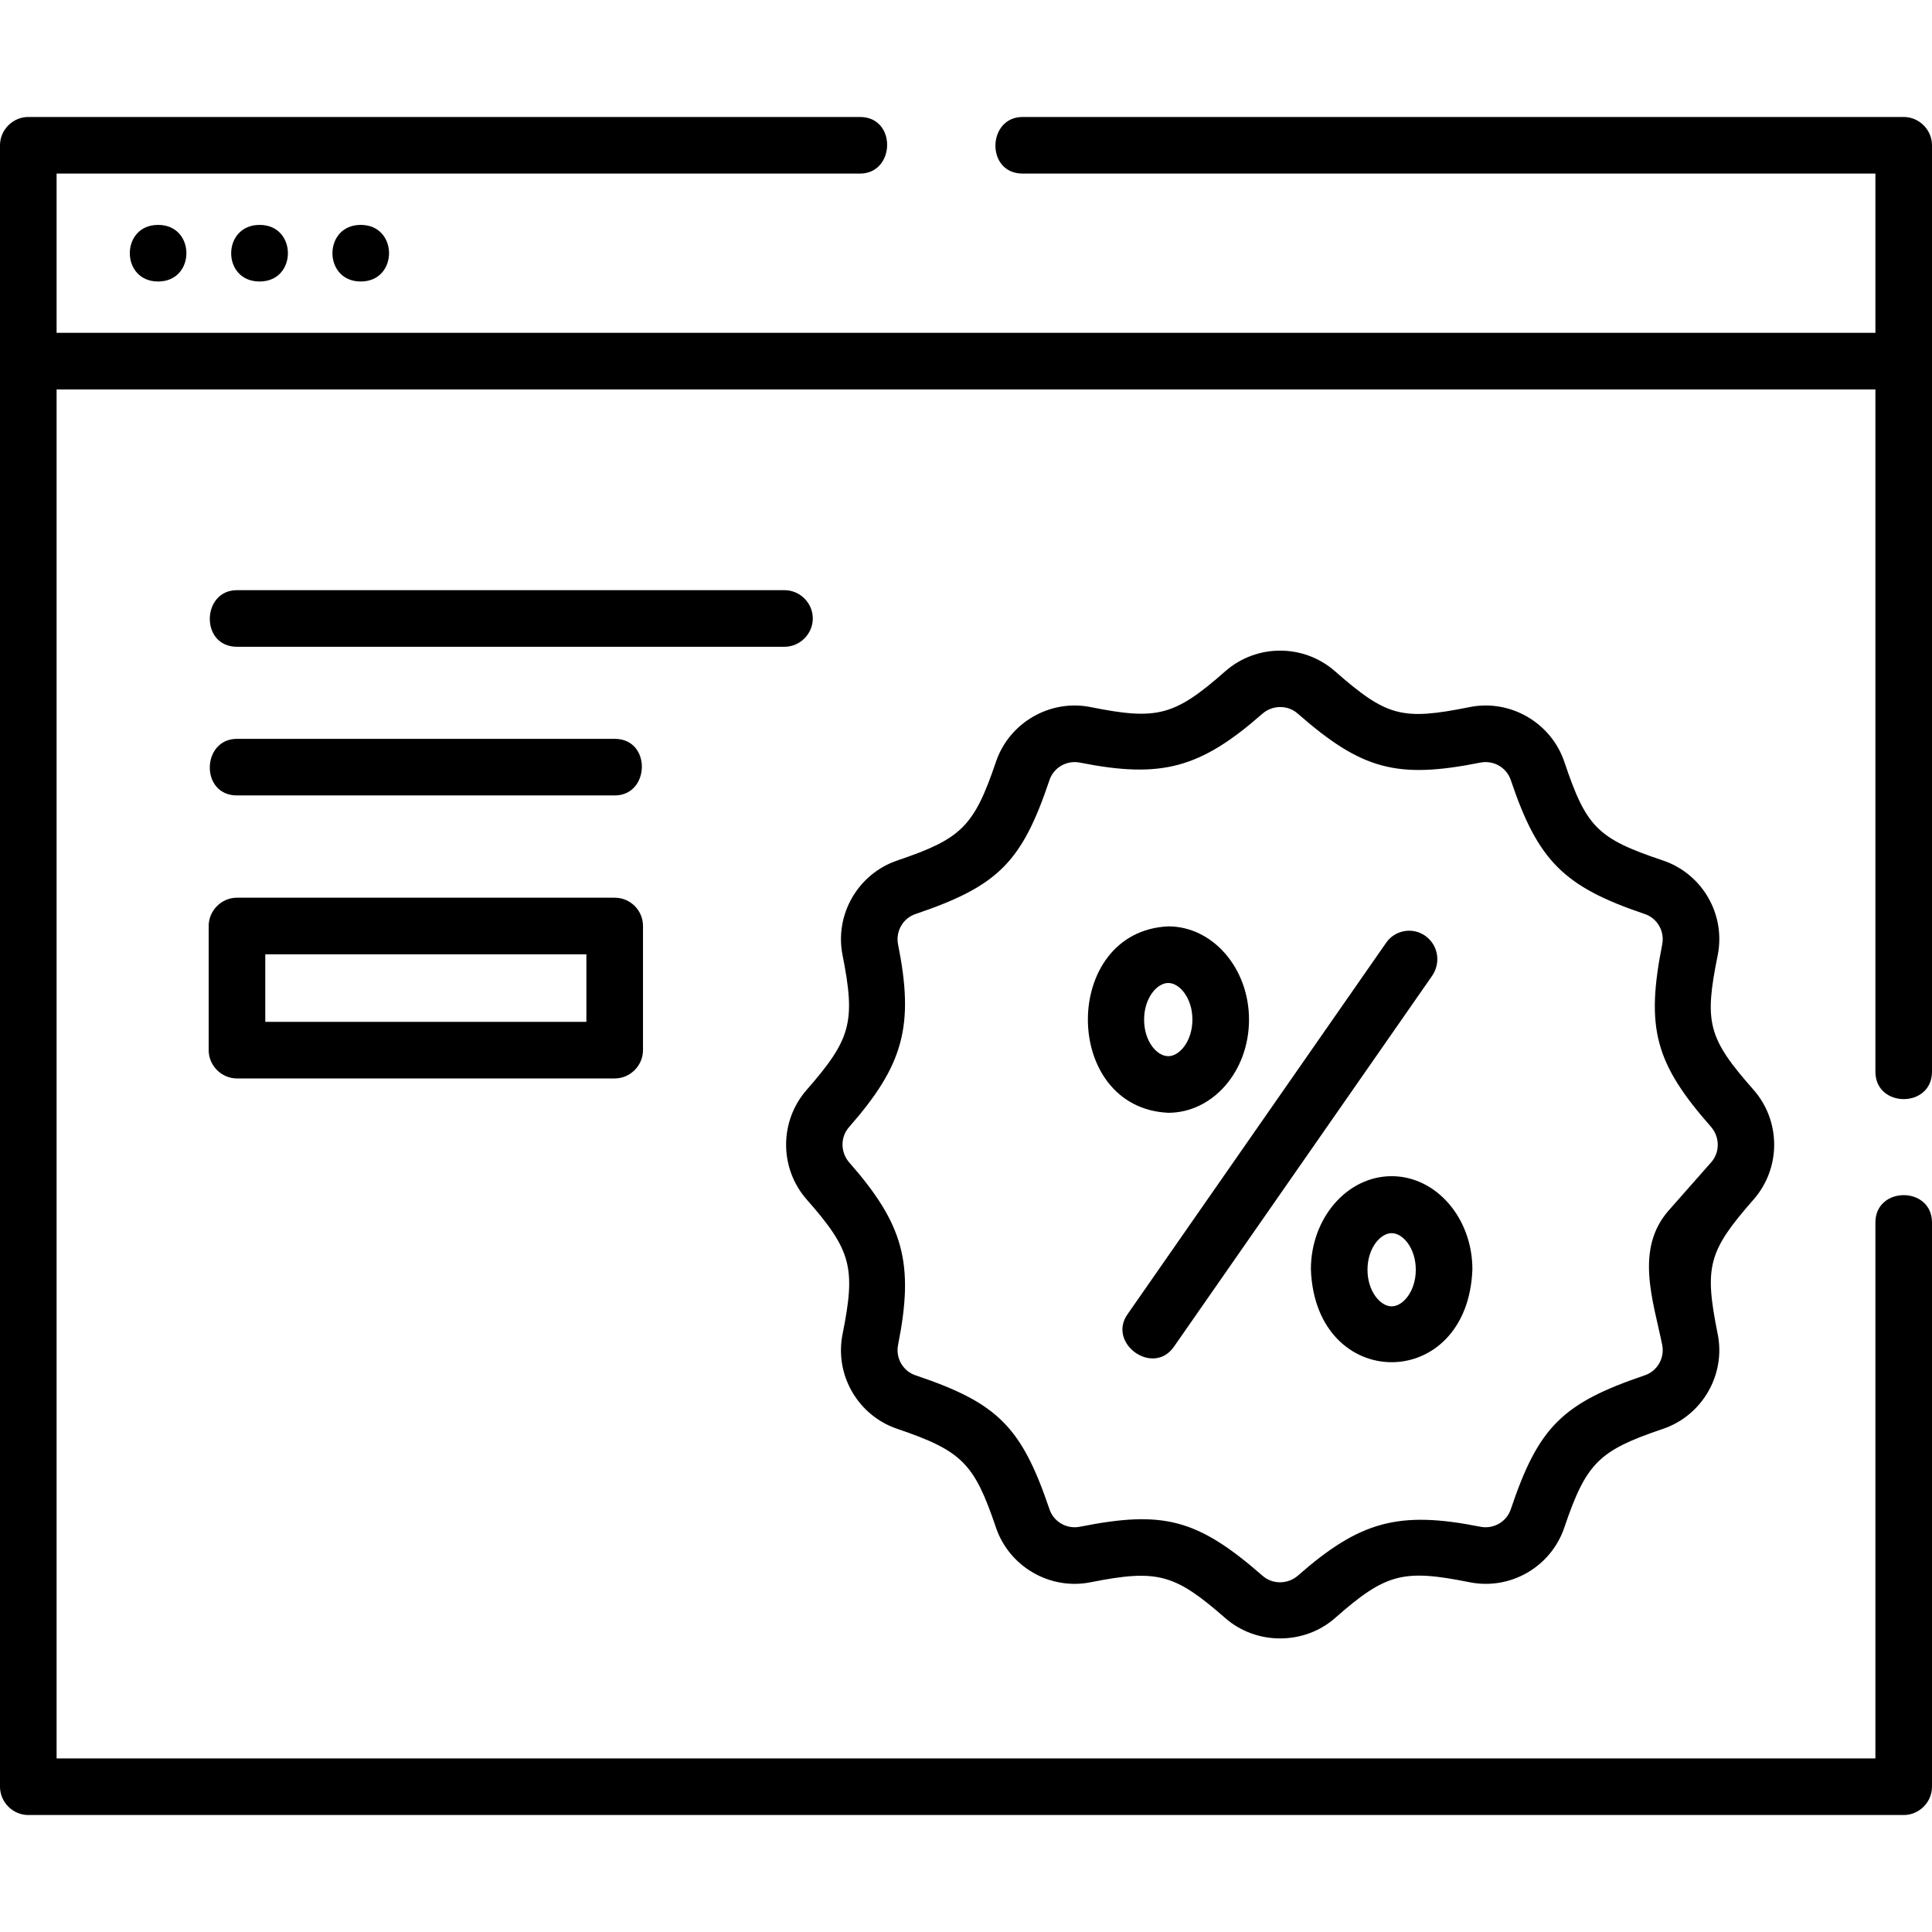 <svg id="Layer_1" enable-background="new 0 0 512 512" height="512" viewBox="0 0 512 512" width="512" xmlns="http://www.w3.org/2000/svg"><g><path d="m41.9 74.6c10 0 10-15 0-15s-10 15 0 15z"/><path d="m68.8 74.6c10 0 10-15 0-15s-10.1 15 0 15z"/><path d="m95.6 74.6c10 0 10-15 0-15s-10 15 0 15z"/><path d="m15 88.2v-42.2h212.9c9.4 0 9.8-15 0-15h-220.4c-4.1 0-7.5 3.4-7.5 7.5v435c0 4.1 3.4 7.5 7.5 7.5h497c4.1 0 7.5-3.4 7.5-7.5v-149.5c0-9.7-15-9.7-15 0v142h-482v-362.8h482v180.8c0 9.7 15 9.7 15 0v-245.5c0-4.1-3.4-7.5-7.5-7.5h-233.5c-9.4 0-9.8 15 0 15h226v42.2z"/><path d="m215.4 163.9c0-4.1-3.4-7.5-7.5-7.5h-145.1c-9.4 0-9.8 15 0 15h145.1c4.1 0 7.5-3.4 7.5-7.5z"/><path d="m162.9 195.8h-100.1c-9.4 0-9.8 15 0 15h100.1c9.4 0 9.8-15 0-15z"/><path d="m162.9 237.9h-100.1c-4.1 0-7.5 3.4-7.5 7.5v32.9c0 4.1 3.4 7.5 7.5 7.5h100.1c4.1 0 7.5-3.4 7.5-7.5v-32.9c0-4.2-3.4-7.5-7.5-7.5zm-7.5 32.9h-85.1v-17.9h85.1z"/><path d="m464.7 317.9c7.3-8.3 7.3-20.8 0-29.1-12.1-13.7-13.1-17.8-9.5-35.6 2.2-10.9-4.1-21.7-14.6-25.2-17.3-5.8-20.2-8.8-26-26-3.5-10.5-14.4-16.8-25.2-14.6-17.9 3.6-21.9 2.5-35.6-9.5-8.3-7.3-20.8-7.3-29.1 0-13.5 11.9-18.1 13-35.6 9.5-10.8-2.2-21.7 4.1-25.2 14.6-5.8 17.1-9.2 20.3-26 26-10.5 3.5-16.8 14.4-14.6 25.2 3.5 17.7 2.2 22.2-9.5 35.6-7.3 8.3-7.3 20.8 0 29.1 11.9 13.5 13 18.1 9.5 35.6-2.2 10.9 4.1 21.7 14.6 25.2 17.1 5.8 20.3 9.2 26 26 3.5 10.5 14.4 16.8 25.2 14.6 17.7-3.5 22.2-2.2 35.6 9.5 8.2 7.2 20.9 7.2 29.1 0 13.5-11.9 18.1-13 35.6-9.5 10.9 2.2 21.7-4.1 25.2-14.6 5.8-17.1 9.2-20.3 26-26 10.5-3.5 16.8-14.4 14.6-25.2-3.6-17.9-2.5-21.9 9.5-35.6zm-22.5 2.9c-9 10.3-4.1 23.8-1.7 35.6.7 3.5-1.3 7-4.7 8.1-21.8 7.4-28.1 13.7-35.4 35.4-1.1 3.4-4.6 5.4-8.1 4.7-21.6-4.3-31.9-1.5-48.4 13-2.7 2.3-6.7 2.3-9.3 0-17.3-15.1-26.3-17.4-48.4-13-3.5.7-7-1.3-8.1-4.7-7.4-21.8-13.7-28.1-35.4-35.4-3.4-1.1-5.4-4.6-4.7-8.1 4.3-21.6 1.5-31.9-13-48.4-2.3-2.7-2.3-6.7 0-9.3 14.5-16.5 17.3-26.9 13-48.4-.7-3.5 1.3-7 4.7-8.1 21.8-7.4 28.1-13.7 35.4-35.4 1.1-3.4 4.6-5.4 8.1-4.7 21.6 4.3 31.9 1.5 48.4-13 2.7-2.3 6.7-2.3 9.3 0 17 14.9 26.3 17.4 48.4 13 3.5-.7 7 1.3 8.1 4.7 7.2 21.4 14.1 28.2 35.4 35.4 3.4 1.1 5.4 4.6 4.7 8.1-4.4 22.2-1.9 31.5 13 48.4 2.3 2.7 2.3 6.7 0 9.3z"/><path d="m377.7 248c-3.4-2.4-8.1-1.5-10.4 1.9l-68.5 98.4c-5.4 7.7 6.8 16.5 12.3 8.6l68.5-98.4c2.3-3.5 1.5-8.1-1.9-10.5z"/><path d="m331 270.2c0-13.6-9.6-24.7-21.4-24.7-28.4 1.3-28.4 48.1 0 49.4 11.8 0 21.4-11 21.4-24.7zm-27.8 0c0-5.7 3.4-9.7 6.4-9.7s6.4 4 6.4 9.7-3.4 9.7-6.4 9.7-6.4-3.9-6.4-9.7z"/><path d="m368.8 311.7c-11.8 0-21.4 11.1-21.4 24.7 1.2 32.8 41.6 32.8 42.8 0 0-13.6-9.6-24.7-21.4-24.7zm0 34.5c-3 0-6.4-4-6.4-9.7s3.4-9.7 6.4-9.7 6.4 4 6.4 9.7-3.4 9.7-6.4 9.7z"/></g></svg>